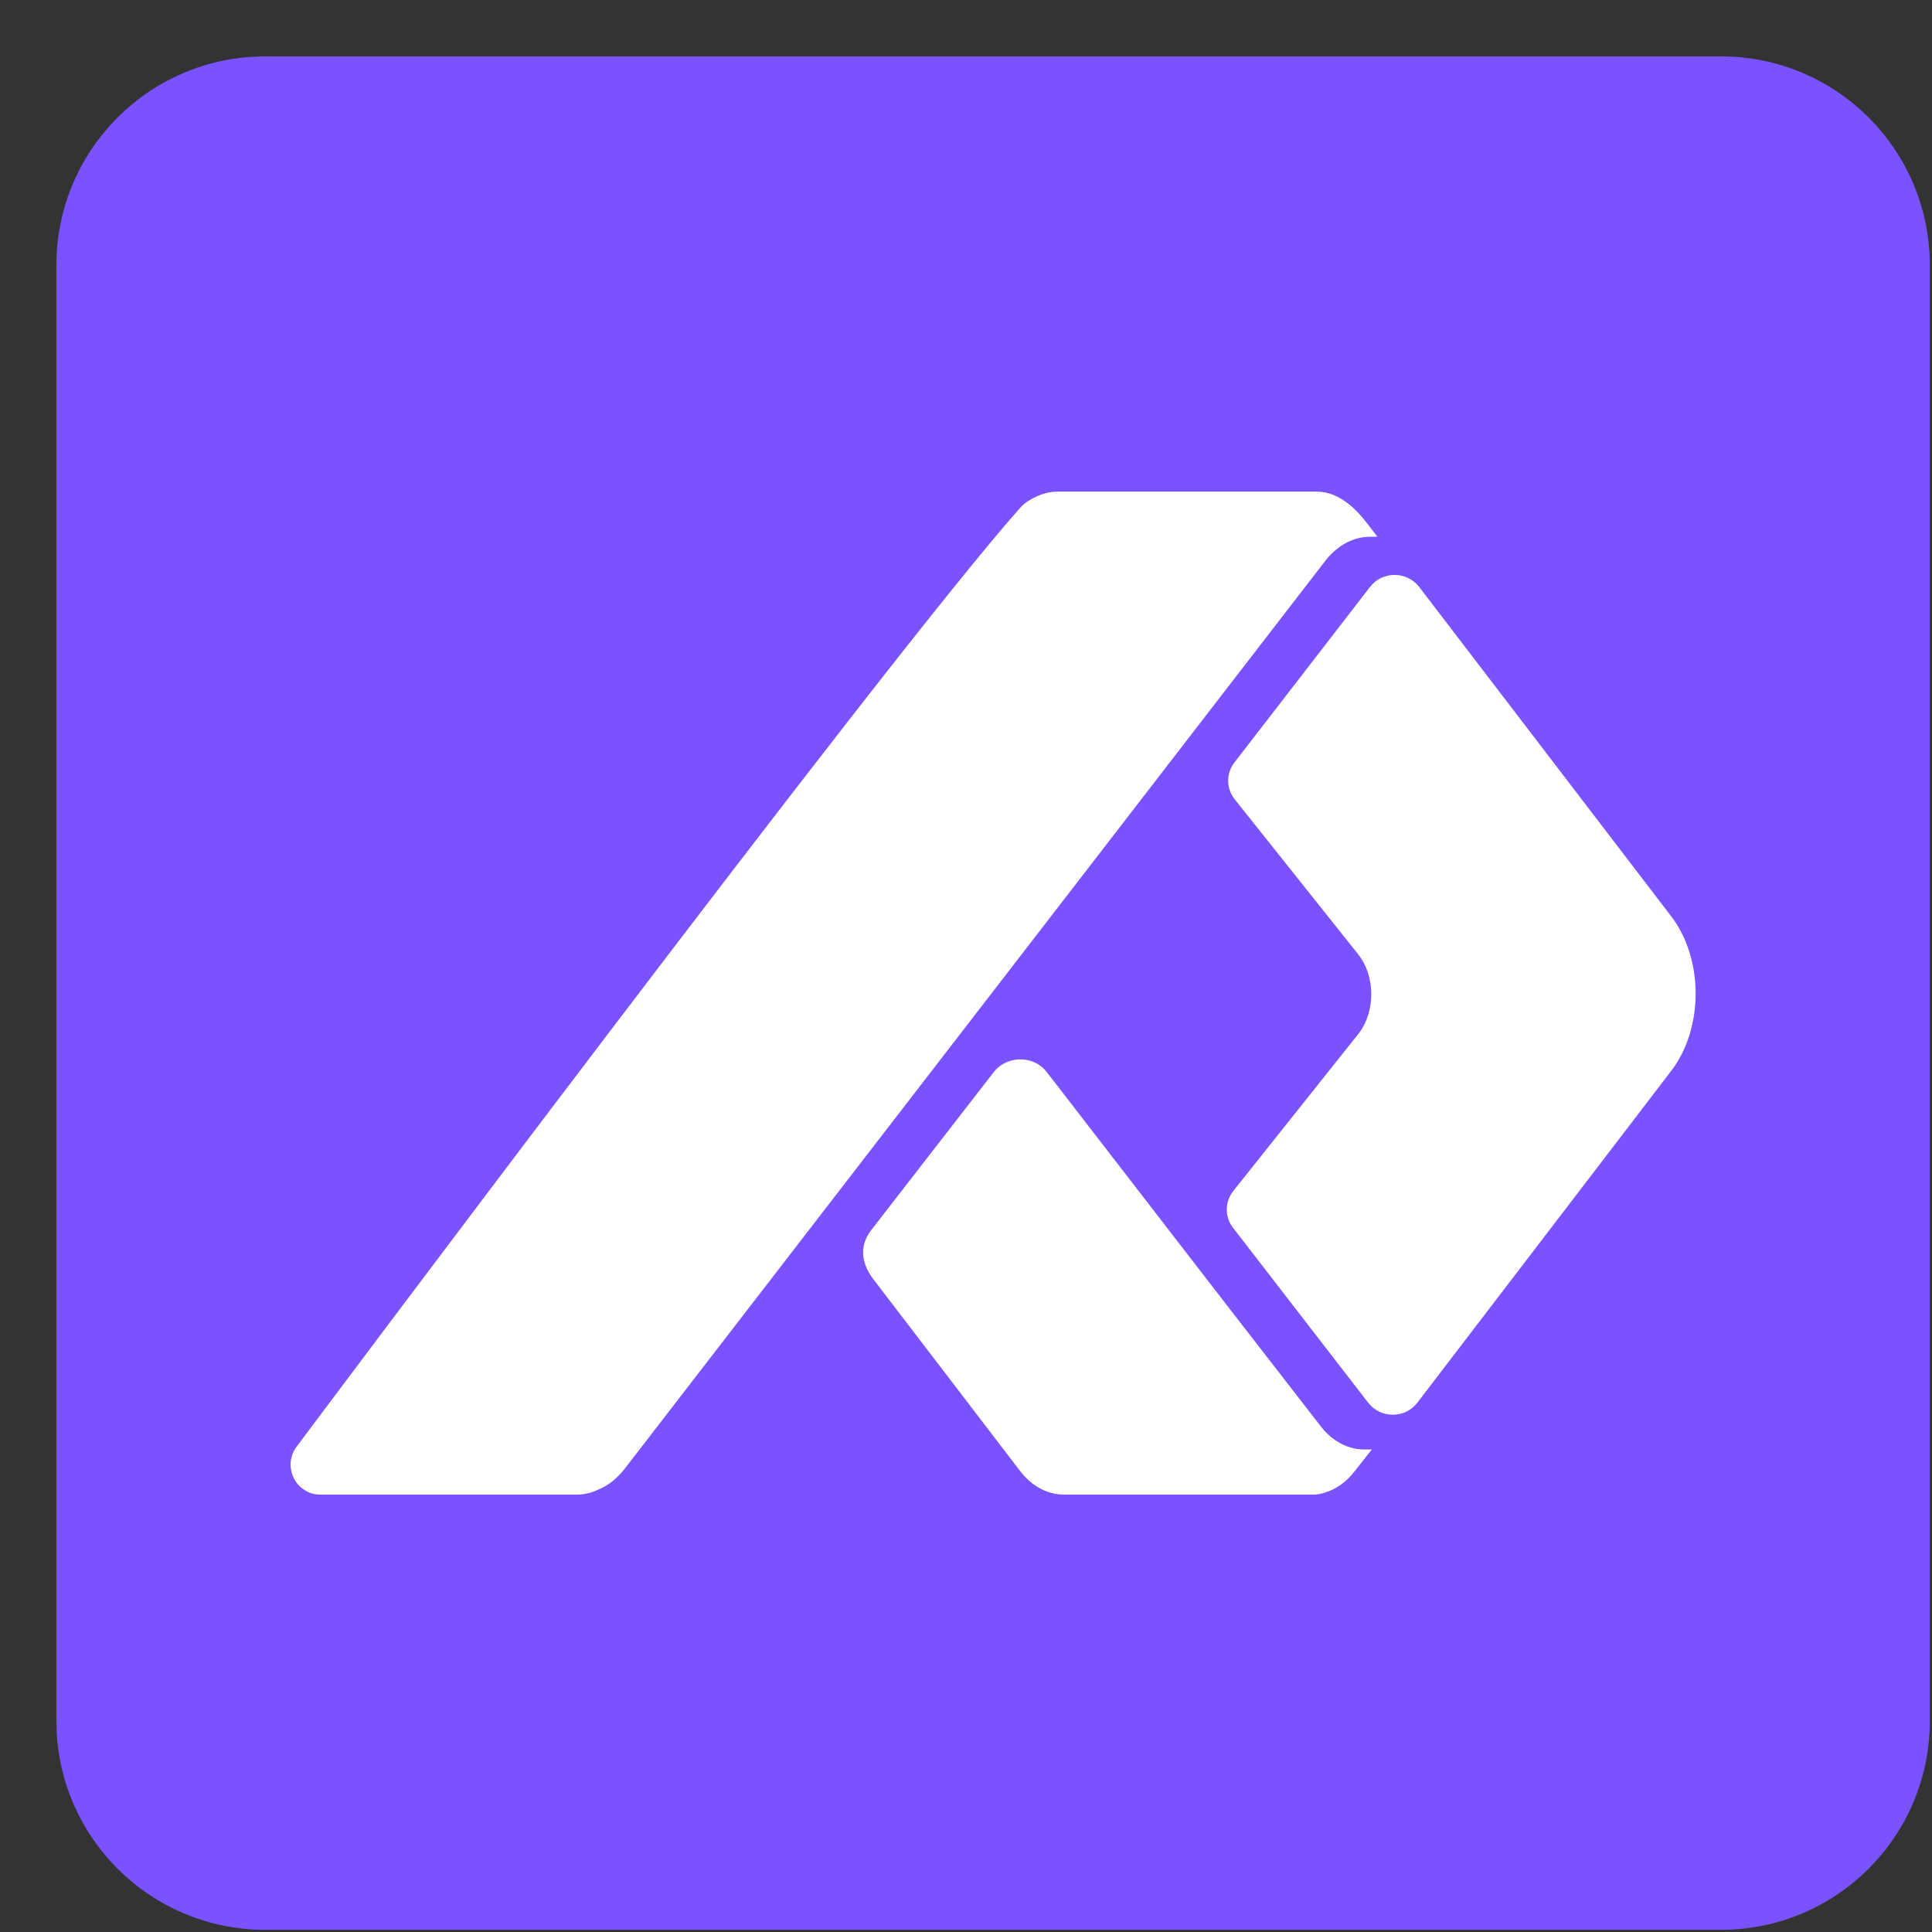 <svg width="32" height="32" viewBox="0 0 33 33" fill="none" xmlns="http://www.w3.org/2000/svg">
    <rect x="0" y="0" width="33" height="33" fill="#333333" stroke="none"/>
    <path
        d="M29.395 0.963H4.531C2.56 0.963 0.963 2.56 0.963 4.531V29.395C0.963 31.366 2.56 32.963 4.531 32.963H29.395C31.366 32.963 32.963 31.366 32.963 29.395V4.531C32.963 2.56 31.366 0.963 29.395 0.963Z"
        fill="#7A52FF" />
    <path
        d="M28.545 15.651L24.242 10.027C24.031 9.752 23.612 9.752 23.402 10.024L21.084 13.025C20.941 13.211 20.943 13.469 21.09 13.653L23.197 16.298C23.498 16.676 23.498 17.288 23.197 17.666L21.066 20.342C20.919 20.527 20.917 20.784 21.06 20.97L23.37 23.96C23.581 24.233 24 24.233 24.21 23.958L28.545 18.292C29.102 17.565 29.102 16.377 28.545 15.651L28.545 15.651Z"
        fill="white" />
    <path
        d="M23.241 8.805C23.241 8.804 23.24 8.803 23.239 8.803C23.012 8.547 22.759 8.397 22.488 8.397H18.073C17.956 8.397 17.838 8.422 17.726 8.471C17.617 8.518 17.507 8.581 17.419 8.681C15.083 11.313 5.071 24.704 5.071 24.704C4.884 24.946 4.956 25.275 5.174 25.433C5.174 25.434 5.175 25.434 5.175 25.433C5.254 25.492 5.352 25.528 5.464 25.529H9.848C9.979 25.529 10.109 25.499 10.231 25.438C10.232 25.439 10.233 25.438 10.235 25.436C10.238 25.435 10.241 25.434 10.245 25.432C10.355 25.384 10.461 25.312 10.556 25.215L10.561 25.211C10.599 25.174 10.635 25.132 10.67 25.088L22.649 9.564C22.86 9.301 23.131 9.168 23.404 9.168H23.527C23.527 9.168 23.319 8.891 23.241 8.805L23.241 8.805Z"
        fill="white" />
    <path
        d="M23.301 24.758C23.036 24.758 22.77 24.628 22.566 24.371L20.936 22.269L17.94 18.39C17.921 18.364 17.892 18.33 17.874 18.306C17.655 18.023 17.198 18.024 16.975 18.311L14.878 21.015C14.693 21.255 14.69 21.553 14.917 21.849L17.42 25.121C17.628 25.393 17.9 25.529 18.173 25.529C18.173 25.529 22.456 25.529 22.458 25.529C22.509 25.526 22.561 25.515 22.611 25.5C22.806 25.447 22.992 25.322 23.143 25.124L23.432 24.758H23.301H23.301Z"
        fill="white" />
</svg>